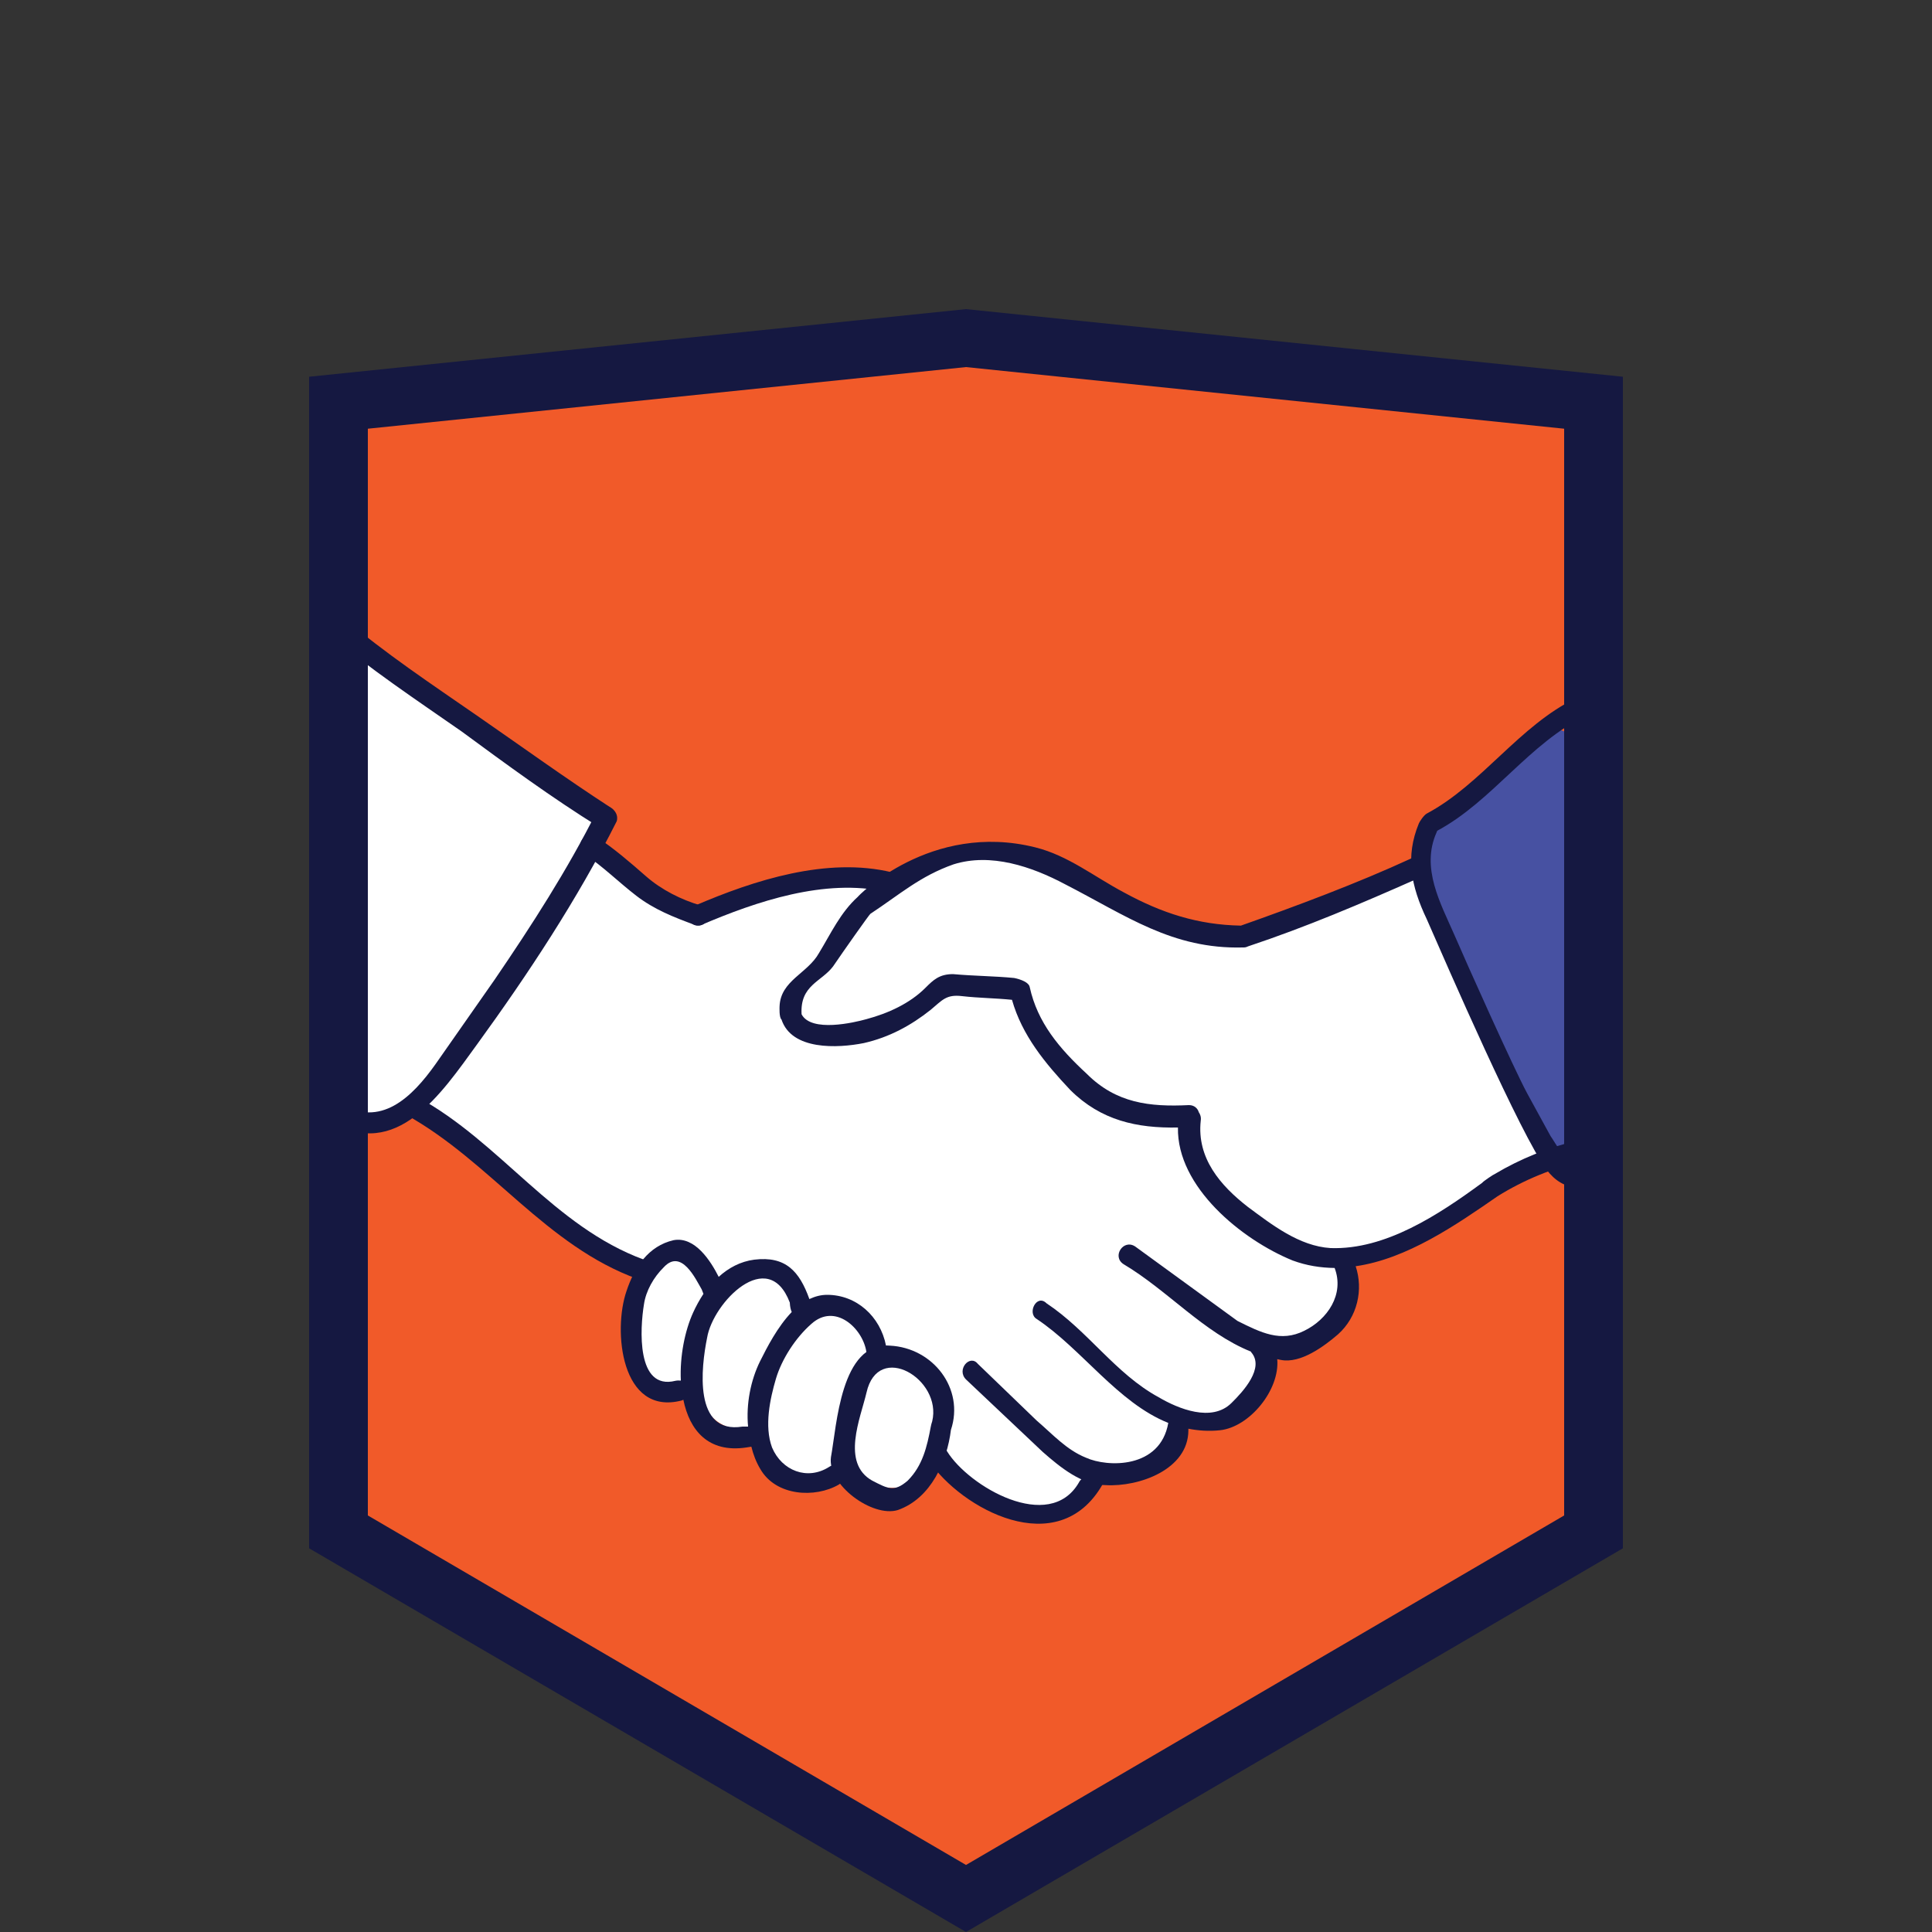 <svg width="100" height="100" viewBox="0 0 100 100" xmlns="http://www.w3.org/2000/svg"><rect x="0" y="0" width="100" height="100" fill="#333333" stroke="none"/><path fill="#F15A29" d="M18.11 79.07L50 97.7l31.89-18.63V21.11L50 17.83l-31.89 3.28"/><path fill="#4751A2" d="M79.45 38.45c-1.22 1.92-3.16 2.53-4.78 3.85-2.04 1.62-1.02 4.76.1 6.48.2.3 3.87 8.21 4.07 9.32.51 2.23 3.19 2.23 2.89 0-.1-1.01.06-7.6.06-9.62 0-2.53-.22-4.15.04-6.71 1.33-2.23-.95-5.44-2.38-3.32z"/><path fill="#FFF" d="M29.67 41.19c-1.93-.81-3.66-2.33-5.29-3.75L19.6 34.1c-1.83-1.82-2.65-2.43-1.93 1.32.2.81.2 2.74.81 3.34-.3 1.32-.3 2.84-.51 4.15-.3 2.63-.51 5.27-.61 8-.1.91 0 2.13 0 2.23-.1.3.3 4.96 2.34 4.56 2.55-.51 3.66-3.44 4.99-5.37 1.53-2.13 3.16-4.25 4.28-6.69.81-.71 1.63-1.42 1.93-2.63.3-1.21-.11-1.42-1.23-1.82z"/><path fill="#FFF" d="M79.25 58.71c-.71-2.03-1.53-3.95-2.55-5.88-.1-.3-.3-.51-.51-.81 0-.81-.51-1.72-1.22-2.03-.51-.91-.81-1.82-.71-2.74.1-1.32-1.43-2.33-2.55-1.92-2.24.71-4.07 2.03-6.31 2.94-2.55 1.01-10.05-3.03-11.58-3.53-1.83-1.52-4.73-.52-6.87.7h-.59c-.81.1-1.63-.71-2.44-.3-2.04.91-4.17 1.42-6.41 1.82-.81.1-2.04.51-2.85.1l-1.22-.61-.71-.3s-.1 0-.1-.1c-.1-.91-1.12-1.82-2.04-1.62-.61.1-1.63 1.11-1.73 2.23l-.3.1-.3.61c-1.43 3.55-3.56 6.58-6.31 9.22-.92.81 2.95 3.34 3.26 3.34l1.02.71c1.73 2.03 3.77 3.85 6.21 4.76.3.1.71.51 1.02.51l-.61 3.85c.1 1.82 2.14 2.43 3.26 1.52 0 .41.1.71.2 1.11.3 1.11 1.39 1.75 2.41 1.55.41-.1.55-.29.85-.49 0 .71.13 1.74.53 2.24.71.91 2.52 1.16 3.64.46.2-.1.41-.3.51-.41.3 1.01 1.43 1.42 2.44 1.22.81-.1 1.32-.71 1.83-1.32.3.1.61.41.92.71 1.43 1.22 4.17 2.53 6.11 1.52.81-.51.92-1.32.51-2.13.81.41 1.63.61 2.55.41 1.22-.3 2.14-1.11 2.44-2.33l.1-.51c.2 0 .51 0 .71-.1.41.1 1.32.41 1.83.2.41-.2.61-.51.92-.71.92-.51 1.22-1.72 1.32-2.74 1.53-.2 3.16-1.22 3.77-2.33.41-.71.3-1.72-.1-2.43l2.55-.81 2.95-1.32c1.02-.71 3.66-2.33 4.78-2.84.59-.5-.32-.7-.63-1.52z"/><path fill="#151841" d="M21.02 57.7c4.38 2.43 7.23 6.79 12.01 8.51.61.2.92-.81.3-1.01-4.68-1.72-7.43-6.08-11.71-8.41-.7-.3-1.21.61-.6.91zM46.06 69.65c-2.55-.2-2.75 4.15-3.05 5.77-.2 1.42 2.14 3.14 3.46 2.74 1.73-.61 2.55-2.53 2.75-4.15.71-2.13-.92-4.25-3.16-4.36zm.92 6.99c-.71.61-1.02.41-1.83 0-1.63-.91-.61-3.24-.3-4.56.6-2.68 3.93-.7 3.4 1.49l-.04.13-.03.13c-.2 1.07-.43 2.04-1.2 2.81z"/><path fill="#151841" d="M45.86 69.65c-.3-1.52-1.53-2.63-3.05-2.63-.32 0-.62.08-.92.22v-.01c-.51-1.42-1.22-2.23-2.85-2.03-.71.09-1.34.43-1.84.89-.41-.81-1.22-2.1-2.33-1.9-1.32.3-2.04 1.42-2.44 2.63-.71 2.03-.3 6.48 2.85 5.67l.09-.04c.32 1.57 1.28 2.77 3.27 2.47l.25-.04c.1.41.25.8.46 1.15.81 1.42 2.85 1.52 4.07.81.61-.41.1-1.32-.51-.91-1.12.71-2.44.2-2.95-1.01-.41-1.11-.1-2.53.2-3.55s1.02-2.13 1.83-2.84c1.22-1.11 2.65.2 2.85 1.42.1.72 1.12.42 1.02-.3zm-9.98-1.72c-.43.94-.7 2.27-.64 3.53-.09-.01-.18-.01-.28.01-2.04.51-1.83-2.74-1.63-3.95.1-.71.51-1.42 1.02-1.92.92-1.01 1.67.63 1.97 1.14l.09.23c-.21.32-.39.65-.53.96zm3.46 2.53c-.48.97-.73 2.2-.62 3.38h-.29c-2.55.41-2.14-3.08-1.83-4.6.3-1.82 3.16-4.76 4.28-1.82.01.22.05.38.1.49-.74.77-1.28 1.83-1.64 2.55zM48.1 75.63c1.63 2.43 6.66 5.24 8.97 1.2.3-.61-.93-.7-1.23-.09-1.53 2.63-5.7.2-6.82-1.62-.31-.6-1.23 0-.92.51z"/><path fill="#151841" d="M81.69 59.02c-1.54.37-3 .96-4.31 1.74-.05.01-.62.39-.66.46-2.25 1.65-5.01 3.48-7.85 3.38-1.63-.1-3.05-1.22-4.28-2.13-1.43-1.11-2.65-2.53-2.44-4.46.03-.19-.03-.34-.1-.44-.06-.2-.23-.37-.51-.37-2.04.1-3.77-.1-5.29-1.62-1.43-1.32-2.55-2.66-2.95-4.48-.05-.33-.75-.47-.81-.48-1.02-.1-2.04-.1-3.16-.2-.71 0-1.02.3-1.43.71-.81.81-1.93 1.32-3.05 1.62-.64.18-2.86.7-3.36-.25-.09-1.51 1.03-1.68 1.63-2.48.55-.81 1.87-2.68 1.93-2.72 1.53-1.01 2.57-1.95 4.3-2.56 1.93-.61 4.05.11 5.78 1.03 3.16 1.62 5.55 3.37 9.21 3.27h.04c.09 0 .17-.03.23-.06 3-1 5.82-2.2 8.73-3.49.61-.3.32-1.37-.29-1.06-2.82 1.3-5.99 2.48-8.82 3.48-2.23-.04-4.1-.65-6.06-1.72-1.53-.81-2.89-1.91-4.58-2.33-5.43-1.36-9.21 2.55-9.19 2.56-.9.81-1.4 1.91-2.01 2.91-.59 1.06-1.99 1.42-2.04 2.76 0 .03-.03.57.1.68.53 1.6 2.9 1.49 4.26 1.22 1.32-.3 2.44-.91 3.46-1.72.61-.51.81-.81 1.63-.71.89.1 1.69.1 2.58.19.52 1.84 1.72 3.29 3.02 4.67 1.59 1.58 3.45 1.98 5.57 1.94-.06 3.08 3.31 5.81 5.93 6.88.73.27 1.45.38 2.18.39.52 1.37-.38 2.67-1.57 3.25-1.22.61-2.24.1-3.46-.51l-5.29-3.85c-.61-.41-1.22.51-.61.91 2.29 1.36 4.16 3.55 6.6 4.53l.01.03c.71.81-.41 2.03-1.02 2.63-1.02 1.01-2.75.3-3.77-.3-2.24-1.22-3.66-3.44-5.8-4.86-.51-.51-1.02.51-.51.81 2.33 1.55 4.2 4.34 6.81 5.38-.42 2.39-3.16 2.3-4.26 1.8-1.02-.41-1.73-1.22-2.55-1.92l-3.05-2.94c-.41-.51-1.12.3-.61.81l3.97 3.75c.92.81 2.04 1.72 3.26 1.72 1.73.1 4.28-.81 4.28-2.84v-.08c.51.1 1.06.14 1.63.08 1.53-.16 3.11-2.08 2.97-3.68l.19.04c1.02.2 2.24-.71 2.95-1.32 1.02-.91 1.32-2.32.92-3.53 2.65-.38 5.19-2.13 7.34-3.62 1.39-.87 2.88-1.46 4.47-1.85.73-.24.42-1.25-.29-1.05zM30.28 44.23c.92.61 1.73 1.42 2.65 2.13.92.71 1.93 1.11 3.05 1.52.71.2.92-.81.3-1.01-1.02-.3-2.04-.81-2.85-1.52s-1.63-1.42-2.55-2.03c-.6-.41-1.21.5-.6.91z"/><path fill="#151841" d="M36.29 47.88c2.85-1.22 6.41-2.43 9.57-1.72.71.2.92-.91.3-1.01-3.36-.81-7.13.41-10.18 1.72-.61.19-.41 1.21.31 1.01zM30.89 42c-1.53 3.04-3.36 5.88-5.29 8.71l-3.05 4.36c-1.22 1.72-2.85 3.34-4.99 2.03-.61-.41-1.12.61-.51.91 3.46 2.13 5.8-1.42 7.64-3.95 2.65-3.65 5.19-7.5 7.23-11.55.19-.61-.72-1.12-1.03-.51z"/><path fill="#151841" d="M31.61 41.8c-2.34-1.52-4.58-3.14-6.92-4.76-2.34-1.62-4.78-3.24-6.92-5.07-.51-.41-1.32.3-.81.81 2.14 1.82 4.58 3.44 6.92 5.07 2.34 1.72 4.68 3.44 7.13 4.96.6.3 1.21-.61.6-1.01zM81.69 60.03c-.3.81-1.32-1.11-1.43-1.22l-1.22-2.23c-.71-1.32-3.16-6.79-3.77-8.21-.71-1.62-1.73-3.44-.92-5.27l.04-.1c2.84-1.52 4.77-4.55 7.71-5.96.61-.3.1-1.22-.51-.91-2.95 1.42-4.89 4.46-7.74 5.98-.15.08-.37.41-.41.51-.71 1.72-.41 3.24.41 4.96 1.02 2.33 4.89 11.24 6.21 12.97.81 1.11 2.24 1.32 2.65-.2.2-.72-.81-.93-1.02-.32z"/><g><path fill="#151841" d="M50 100L16 80.14V19.5L50 16l34 3.5v60.64L50 100zM19.04 78.44L50 96.53l30.96-18.09V22.19L50 19l-30.96 3.19v56.25z"/></g></svg>
